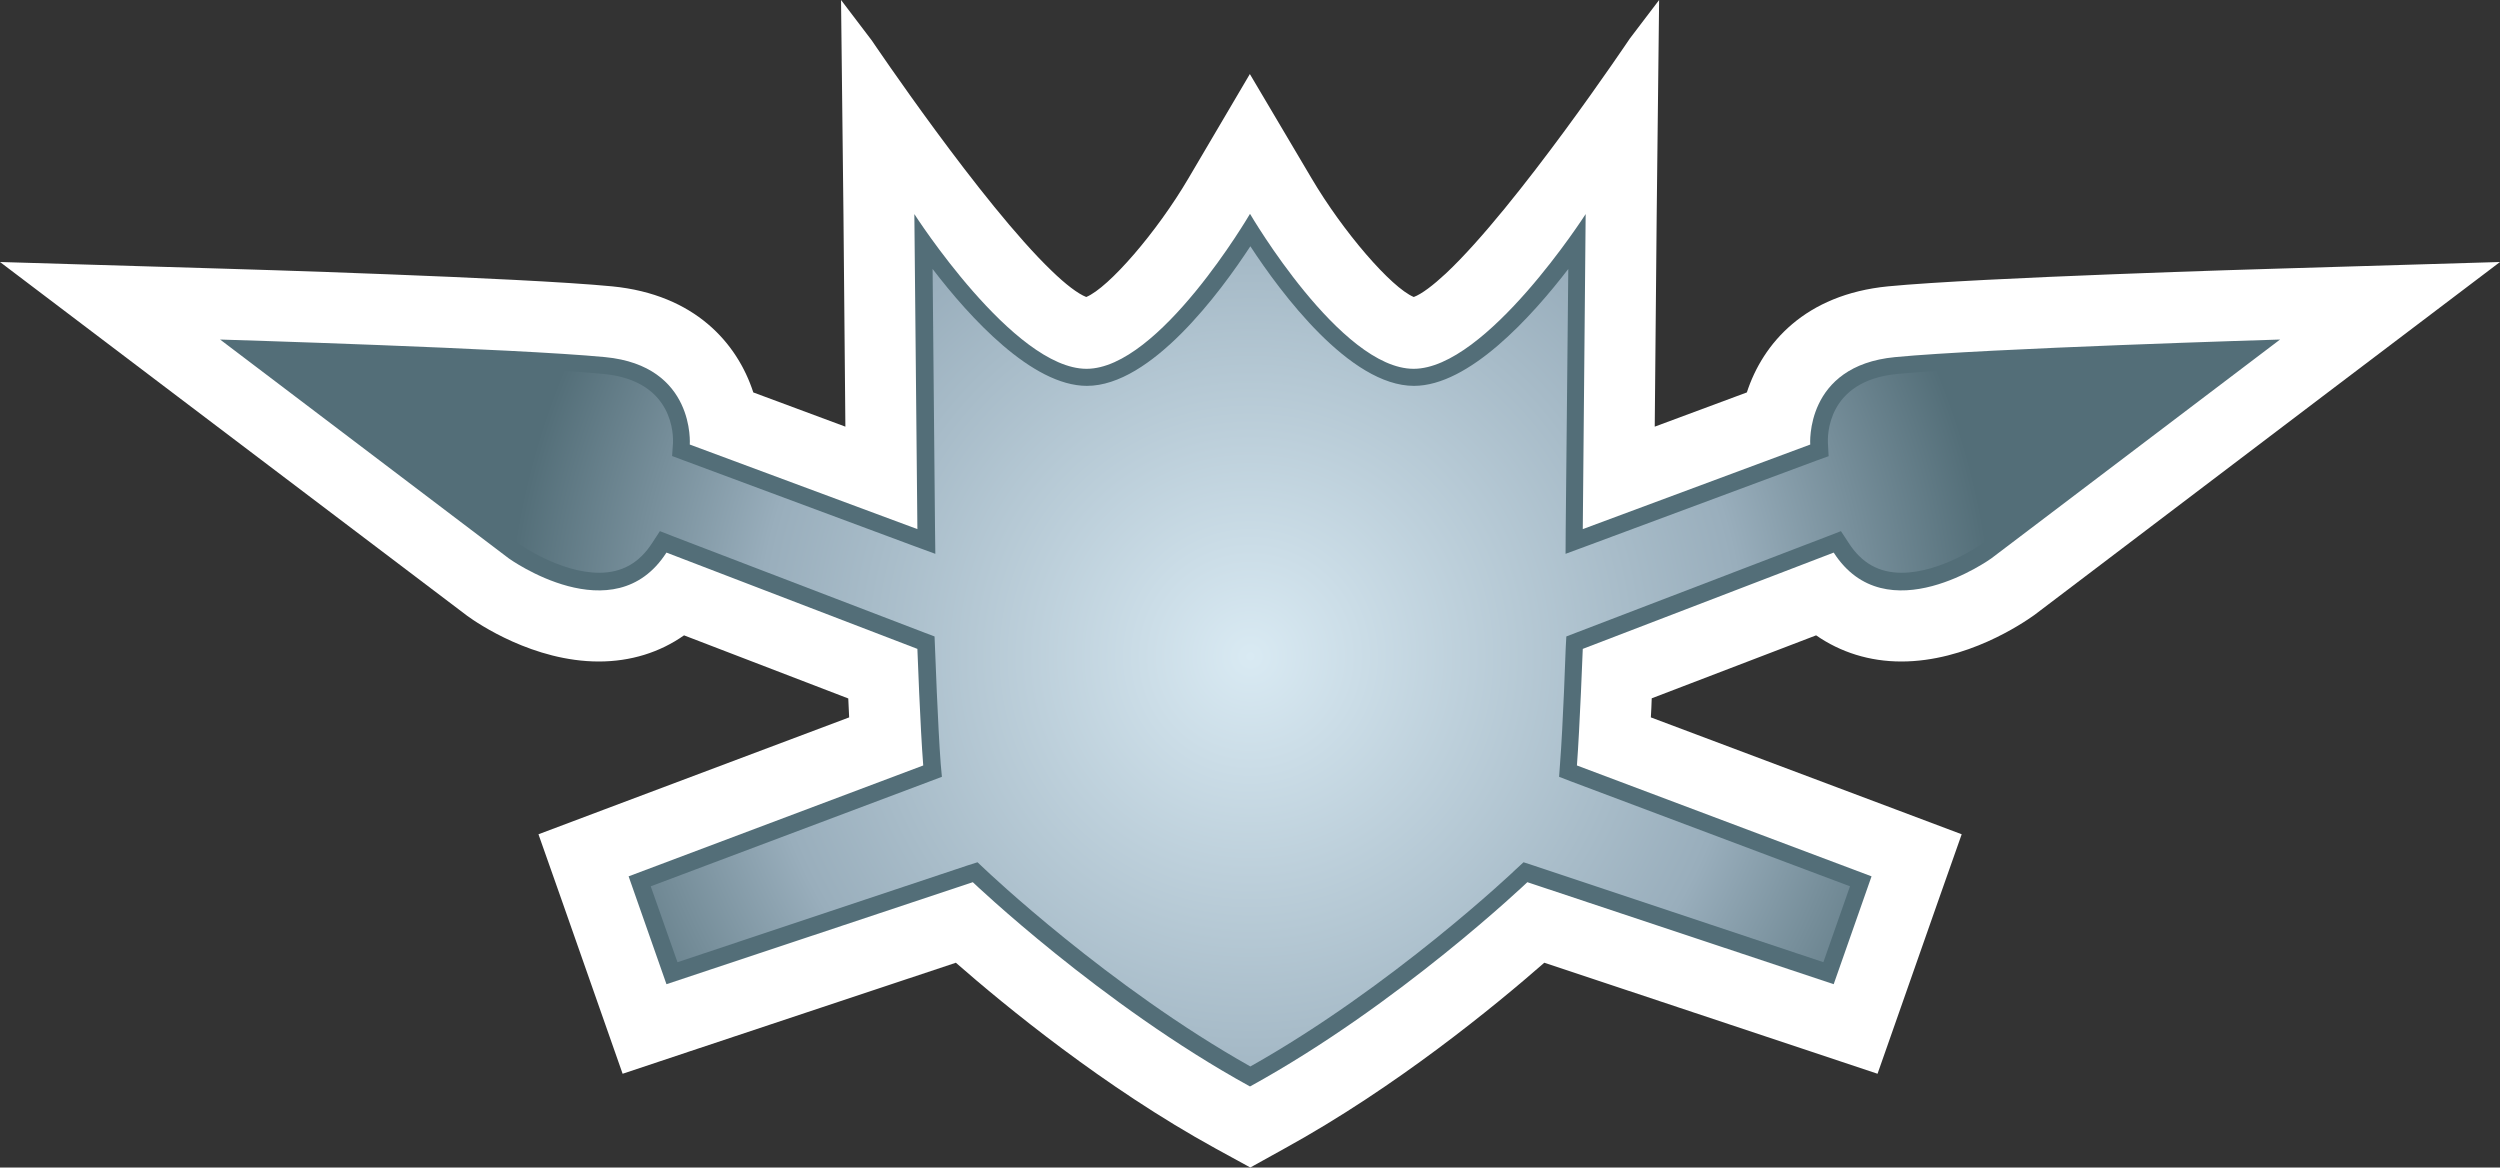 <svg xmlns="http://www.w3.org/2000/svg" width="600" height="280.2"><rect width="100%" height="100%" fill="#333333" stroke="none"/><radialGradient id="a" cx="0" cy="0" r="1" fx="0" fy="0" gradientTransform="matrix(19.466 0 0 -19.466 401.002 257.407)" gradientUnits="userSpaceOnUse" spreadMethod="pad"><stop offset="0" style="stop-color:#d9eaf3"/><stop offset=".663" style="stop-color:#99aebc"/><stop offset="1" style="stop-color:#536e78"/></radialGradient><path d="M417.767 106.69c.037.36.037.72.037 1.08 0-.361-.037-.72-.037-1.08" style="fill:#fff"/><path d="m300.074 280.2-8.298-4.541c-26.788-14.714-50.585-34.293-62.372-44.603l-64.08 21.341-15.896 5.308-5.557-15.831-9.083-25.892-5.557-15.757 15.61-5.88 58.956-22.173c-.073-1.55-.147-3.101-.212-4.541l-39.416-15.148c-5.843 4.108-12.83 6.277-20.446 6.277-15.646 0-29.021-9.092-31.55-10.93L42.507 95.078 0 62.88l53.326 1.588c2.926.074 71.539 2.123 93.573 4.255 19.938 1.948 30.073 13.699 33.895 25.459l22.098 8.215-.461-50.843L201.849 0l7.394 9.73s26.464 39.267 43.163 55.273c3.314 3.212 6.268 5.483 8.29 6.277 5.408-2.234 16.984-15.61 24.553-28.523l14.714-24.988 14.788 24.988c7.606 12.914 19.181 26.29 24.553 28.523 1.911-.72 4.616-2.778 7.717-5.658 17.05-16.007 44.133-56.364 44.133-56.364L398.188 0l-.582 51.554-.47 50.843 22.107-8.215c3.822-11.76 13.957-23.511 33.895-25.459 22.034-2.132 90.647-4.181 93.573-4.255L600 62.88l-42.508 32.197-69.267 52.542c-2.89 2.049-16.265 11.141-31.911 11.141-7.616 0-14.576-2.206-20.446-6.277l-39.453 15.11c-.066 1.478-.1 3.029-.212 4.58l58.984 22.172 15.619 5.88-5.557 15.757-9.083 25.892-5.557 15.83-15.896-5.307-64.08-21.341c-11.787 10.31-35.584 29.889-62.372 44.603z" style="fill:#fff"/><path d="M299.964 260.732c-35.696-19.615-66.49-49.006-66.49-49.006l-73.523 24.48-9.083-25.883 70.708-26.612c-.72-9.083-1.403-27.979-1.403-27.979L159.95 132.62c-12.581 19.578-37.827 1.403-37.827 1.403L52.828 81.489s70.708 2.123 92.41 4.219c21.71 2.086 20.307 20.981 20.307 20.981l54.628 20.299-.73-75.61s23.807 37.136 41.327 37.136c17.492 0 39.194-37.136 39.194-37.136h.074s21.701 37.136 39.23 37.136c17.484 0 41.29-37.136 41.29-37.136l-.692 75.61 54.59-20.299s-1.365-18.895 20.345-20.981c21.665-2.096 92.41-4.219 92.41-4.219l-69.305 52.533s-25.237 18.175-37.819-1.403l-60.221 23.113s-.72 18.896-1.403 27.979l70.708 26.612-9.084 25.883-73.523-24.48s-30.793 29.391-66.526 49.006z" style="fill:#536e78"/><path d="M396.75 264.441c-1.426 0-3.047 1.778-4.012 3.039l.063-6.753.008-.653-.618.227-5.914 2.199-.312.117.023.332c.008.168.043 1.621-1.797 1.801-1.695.164-6.242.328-8.57.402l6.371-4.824c.012-.008 1.059-.746 2.078-.746.59 0 1.043.254 1.379.777l.199.305.34-.133 6.524-2.5.277-.105.012-.297c0-.004.074-2.035.148-3.016l.031-.336-.32-.121-7.25-2.726.695-1.973 7.543 2.516.258.082.196-.184c.035-.035 3.218-3.055 6.898-5.125 3.68 2.07 6.871 5.09 6.902 5.125l.2.184.253-.082 7.543-2.516.692 1.973-7.25 2.726-.313.121.024.336c.078.981.148 3.012.148 3.016l.016.297.273.105 6.524 2.5.343.133.2-.305c.336-.523.785-.777 1.379-.777 1.019 0 2.066.738 2.07.742l6.379 4.828c-2.328-.074-6.875-.238-8.571-.402-1.839-.18-1.804-1.633-1.796-1.801l.019-.336-.312-.113-5.914-2.199-.614-.227.004.653.067 6.753c-.969-1.261-2.586-3.039-4.012-3.039-1.672 0-3.469 2.43-4.254 3.629-.785-1.199-2.578-3.629-4.25-3.629" style="fill:url(#a)" transform="matrix(9.231 0 0 -9.231 -3401.54 2533.663)"/></svg>